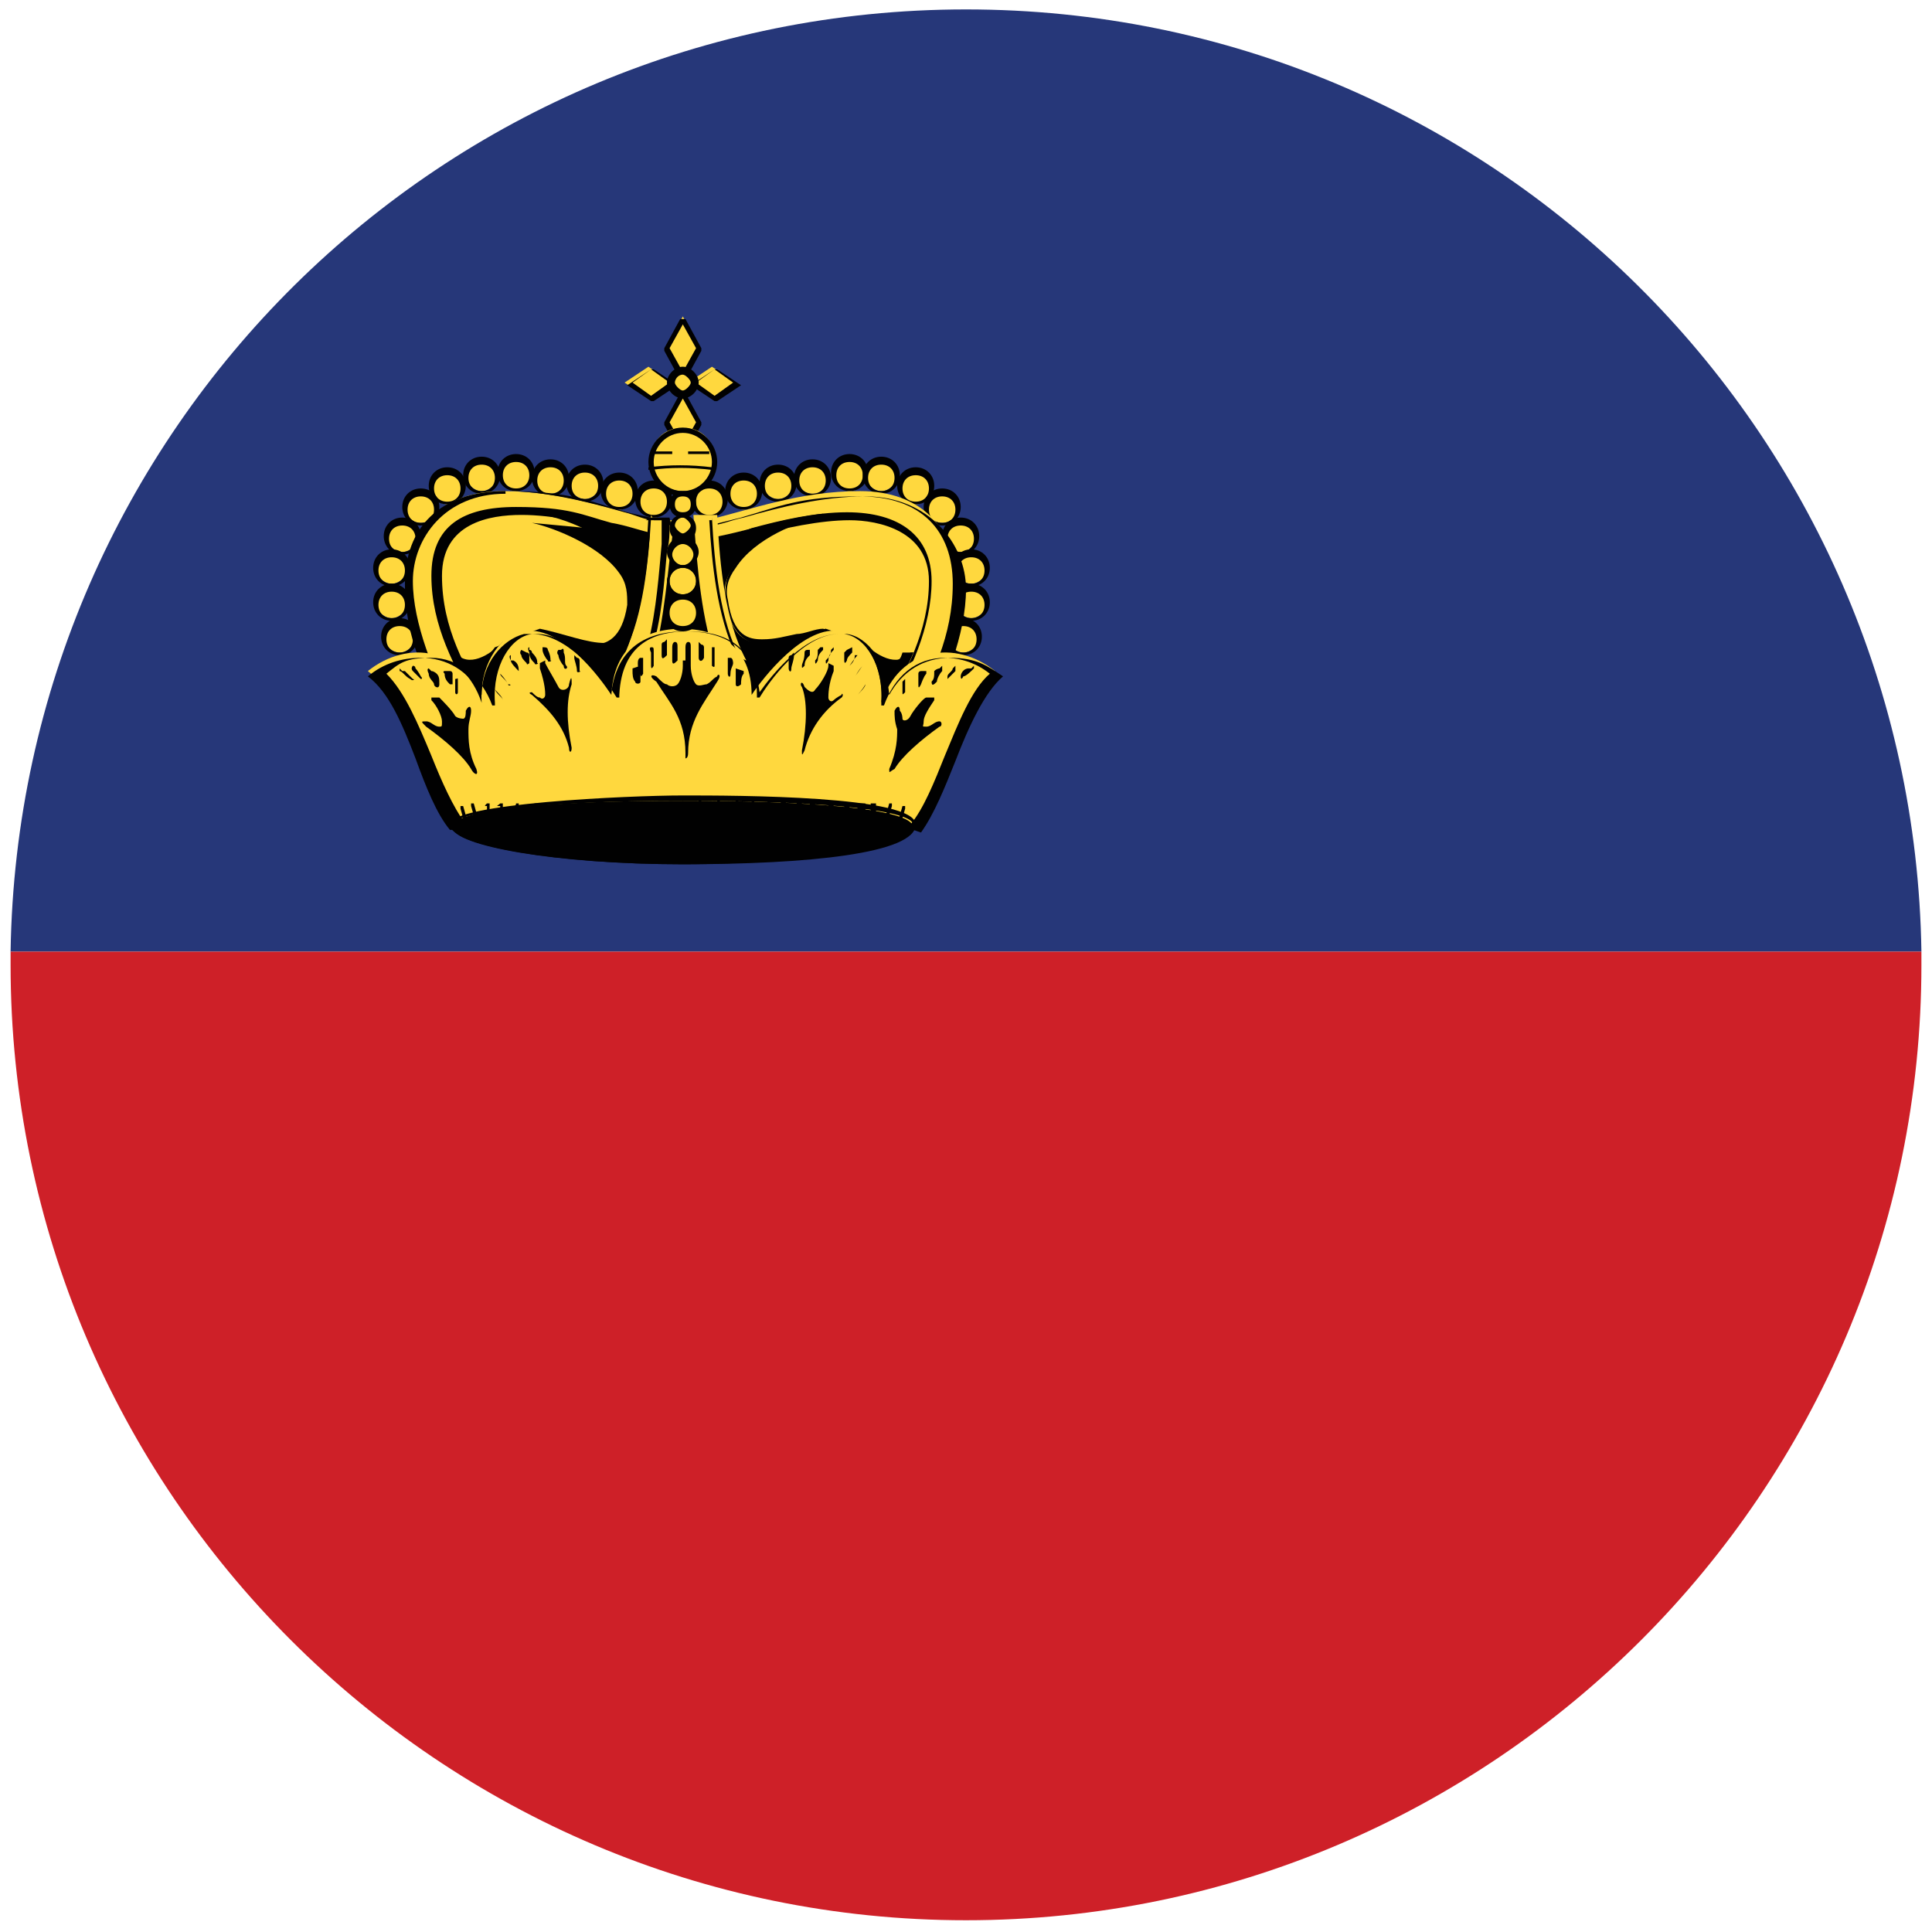 <svg width="73" height="73" viewBox="0 0 73 73" fill="none" xmlns="http://www.w3.org/2000/svg">
<path d="M36.5 0.356C16.7 0.356 0.7 16.256 0.4 35.956H72.6C72.3 16.256 56.3 0.356 36.5 0.356Z" fill="#263779"/>
<path d="M36.5 72.556C56.4 72.556 72.6 56.356 72.6 36.456C72.6 16.556 72.6 36.056 72.6 35.956H0.4C0.4 36.156 0.4 36.356 0.4 36.456C0.4 56.356 16.6 72.556 36.5 72.556Z" fill="#CE2028"/>
<path d="M25.1 19.956L24.9 27.256H17.5C16.6 25.456 15.8 23.956 15.8 21.956C15.8 19.956 17.1 18.956 19.1 18.956C21.1 18.956 23.4 19.656 25.1 20.056V19.956Z" fill="#FFD83E"/>
<path d="M20.5 19.456C21.8 19.656 24.5 20.956 24.2 22.656C23.8 25.156 22.3 24.156 20.4 23.756L19 24.256C18.5 24.756 17.7 25.256 17.2 24.656H16.3V27.956H25.8V19.856L20.5 19.356V19.456Z" fill="#010101"/>
<path d="M25.7 28.156H16.2V24.856H17.1C17.2 25.056 17.4 25.156 17.6 25.156C18 25.156 18.5 24.756 18.7 24.456L20.1 23.956C20.5 23.956 20.8 24.156 21.1 24.156C21.6 24.256 22.1 24.356 22.4 24.356C22.9 24.356 23.5 24.156 23.7 22.856C23.7 22.456 23.7 22.056 23.4 21.656C22.7 20.656 21 19.956 20.1 19.756L25.4 20.256V28.356L25.7 28.156ZM16.3 27.956H25.6V20.056L21.4 19.656C22.3 19.956 23.3 20.556 23.9 21.356C24.2 21.756 24.3 22.256 24.3 22.756C24.1 23.956 23.6 24.456 22.8 24.456C22.4 24.456 21.9 24.356 21.4 24.156C21.1 24.156 20.7 23.956 20.4 23.956L19 24.456C18.7 24.756 18.2 25.156 17.8 25.156C17.6 25.156 17.3 25.056 17.2 24.856H16.5V28.056L16.3 27.956Z" fill="#010101"/>
<path d="M24.7 18.356C25 18.356 25.3 18.656 25.3 18.956C25.3 19.256 25 19.556 24.7 19.556C24.4 19.556 24.1 19.256 24.1 18.956C24.1 18.656 24.4 18.356 24.7 18.356Z" fill="#FFD83E"/>
<path d="M24.7 19.556C24.3 19.556 24 19.256 24 18.856C24 18.456 24.3 18.156 24.7 18.156C25.1 18.156 25.4 18.456 25.4 18.856C25.4 19.256 25.1 19.556 24.7 19.556ZM24.7 18.456C24.4 18.456 24.2 18.656 24.2 18.956C24.2 19.256 24.4 19.456 24.7 19.456C25 19.456 25.2 19.256 25.2 18.956C25.2 18.656 25 18.456 24.7 18.456Z" fill="#010101"/>
<path d="M23.4 18.056C23.7 18.056 24 18.356 24 18.656C24 18.956 23.7 19.256 23.4 19.256C23.1 19.256 22.8 18.956 22.8 18.656C22.8 18.356 23.1 18.056 23.4 18.056Z" fill="#FFD83E"/>
<path d="M23.4 19.256C23 19.256 22.7 18.956 22.7 18.556C22.7 18.156 23 17.856 23.4 17.856C23.8 17.856 24.1 18.156 24.1 18.556C24.1 18.956 23.8 19.256 23.4 19.256ZM23.4 18.156C23.1 18.156 22.9 18.356 22.9 18.656C22.9 18.956 23.1 19.156 23.4 19.156C23.7 19.156 23.9 18.956 23.9 18.656C23.9 18.356 23.7 18.156 23.4 18.156Z" fill="#010101"/>
<path d="M22.1 17.656C22.4 17.656 22.7 17.956 22.7 18.256C22.7 18.556 22.4 18.856 22.1 18.856C21.8 18.856 21.5 18.556 21.5 18.256C21.5 17.956 21.8 17.656 22.1 17.656Z" fill="#FFD83E"/>
<path d="M22.1 18.956C21.7 18.956 21.4 18.656 21.4 18.256C21.4 17.856 21.7 17.556 22.1 17.556C22.5 17.556 22.8 17.856 22.8 18.256C22.8 18.656 22.5 18.956 22.1 18.956ZM22.1 17.856C21.8 17.856 21.6 18.056 21.6 18.356C21.6 18.656 21.8 18.856 22.1 18.856C22.4 18.856 22.6 18.656 22.6 18.356C22.6 18.056 22.4 17.856 22.1 17.856Z" fill="#010101"/>
<path d="M20.8 18.656C21.131 18.656 21.4 18.387 21.4 18.056C21.4 17.725 21.131 17.456 20.8 17.456C20.469 17.456 20.2 17.725 20.2 18.056C20.2 18.387 20.469 18.656 20.8 18.656Z" fill="#FFD83E"/>
<path d="M20.8 18.756C20.4 18.756 20.1 18.456 20.1 18.056C20.1 17.656 20.4 17.356 20.8 17.356C21.2 17.356 21.5 17.656 21.5 18.056C21.5 18.456 21.2 18.756 20.8 18.756ZM20.8 17.656C20.5 17.656 20.3 17.856 20.3 18.156C20.3 18.456 20.5 18.656 20.8 18.656C21.1 18.656 21.3 18.456 21.3 18.156C21.3 17.856 21.1 17.656 20.8 17.656Z" fill="#010101"/>
<path d="M19.5 17.356C19.8 17.356 20.1 17.656 20.1 17.956C20.1 18.256 19.8 18.556 19.5 18.556C19.2 18.556 18.9 18.256 18.9 17.956C18.9 17.656 19.2 17.356 19.5 17.356Z" fill="#FFD83E"/>
<path d="M19.5 18.556C19.1 18.556 18.8 18.256 18.8 17.856C18.8 17.456 19.1 17.156 19.5 17.156C19.9 17.156 20.2 17.456 20.2 17.856C20.2 18.256 19.9 18.556 19.5 18.556ZM19.5 17.456C19.2 17.456 19 17.656 19 17.956C19 18.256 19.2 18.456 19.5 18.456C19.8 18.456 20 18.256 20 17.956C20 17.656 19.8 17.456 19.5 17.456Z" fill="#010101"/>
<path d="M18.2 17.356C18.5 17.356 18.8 17.656 18.8 17.956C18.8 18.256 18.5 18.556 18.2 18.556C17.9 18.556 17.6 18.256 17.6 17.956C17.6 17.656 17.9 17.356 18.2 17.356Z" fill="#FFD83E"/>
<path d="M18.2 18.656C17.8 18.656 17.5 18.356 17.5 17.956C17.5 17.556 17.8 17.256 18.2 17.256C18.6 17.256 18.9 17.556 18.9 17.956C18.9 18.356 18.6 18.656 18.2 18.656ZM18.2 17.556C17.9 17.556 17.7 17.756 17.7 18.056C17.7 18.356 17.9 18.556 18.2 18.556C18.5 18.556 18.7 18.356 18.7 18.056C18.7 17.756 18.5 17.556 18.2 17.556Z" fill="#010101"/>
<path d="M16.9 17.856C17.2 17.856 17.5 18.156 17.5 18.456C17.5 18.756 17.2 19.056 16.9 19.056C16.6 19.056 16.3 18.756 16.3 18.456C16.3 18.156 16.6 17.856 16.9 17.856Z" fill="#FFD83E"/>
<path d="M16.9 19.056C16.5 19.056 16.2 18.756 16.2 18.356C16.2 17.956 16.5 17.656 16.9 17.656C17.3 17.656 17.6 17.956 17.6 18.356C17.6 18.756 17.3 19.056 16.9 19.056ZM16.9 17.956C16.6 17.956 16.4 18.156 16.4 18.456C16.4 18.756 16.6 18.956 16.9 18.956C17.2 18.956 17.4 18.756 17.4 18.456C17.4 18.156 17.2 17.956 16.9 17.956Z" fill="#010101"/>
<path d="M15.9 19.756C16.231 19.756 16.5 19.487 16.5 19.156C16.5 18.825 16.231 18.556 15.9 18.556C15.569 18.556 15.3 18.825 15.3 19.156C15.3 19.487 15.569 19.756 15.9 19.756Z" fill="#FFD83E"/>
<path d="M15.9 19.856C15.5 19.856 15.2 19.556 15.2 19.156C15.2 18.756 15.5 18.456 15.9 18.456C16.3 18.456 16.6 18.756 16.6 19.156C16.6 19.556 16.3 19.856 15.9 19.856ZM15.9 18.756C15.6 18.756 15.4 18.956 15.4 19.256C15.4 19.556 15.6 19.756 15.9 19.756C16.2 19.756 16.4 19.556 16.4 19.256C16.4 18.956 16.2 18.756 15.9 18.756Z" fill="#010101"/>
<path d="M15.2 19.656C15.5 19.656 15.8 19.956 15.8 20.256C15.8 20.556 15.5 20.856 15.2 20.856C14.9 20.856 14.6 20.556 14.6 20.256C14.6 19.956 14.9 19.656 15.2 19.656Z" fill="#FFD83E"/>
<path d="M15.2 20.956C14.8 20.956 14.5 20.656 14.5 20.256C14.5 19.856 14.8 19.556 15.2 19.556C15.6 19.556 15.9 19.856 15.9 20.256C15.9 20.656 15.6 20.956 15.2 20.956ZM15.2 19.856C14.9 19.856 14.7 20.056 14.7 20.356C14.7 20.656 14.9 20.856 15.2 20.856C15.5 20.856 15.7 20.656 15.7 20.356C15.7 20.056 15.5 19.856 15.2 19.856Z" fill="#010101"/>
<path d="M14.8 20.856C15.1 20.856 15.4 21.156 15.4 21.456C15.4 21.756 15.1 22.056 14.8 22.056C14.5 22.056 14.2 21.756 14.2 21.456C14.2 21.156 14.5 20.856 14.8 20.856Z" fill="#FFD83E"/>
<path d="M14.8 22.156C14.4 22.156 14.1 21.856 14.1 21.456C14.1 21.056 14.4 20.756 14.8 20.756C15.2 20.756 15.5 21.056 15.5 21.456C15.5 21.856 15.2 22.156 14.8 22.156ZM14.8 21.056C14.5 21.056 14.3 21.256 14.3 21.556C14.3 21.856 14.5 22.056 14.8 22.056C15.1 22.056 15.3 21.856 15.3 21.556C15.3 21.256 15.1 21.056 14.8 21.056Z" fill="#010101"/>
<path d="M14.8 22.156C15.1 22.156 15.4 22.456 15.4 22.756C15.4 23.056 15.1 23.356 14.8 23.356C14.5 23.356 14.2 23.056 14.2 22.756C14.2 22.456 14.5 22.156 14.8 22.156Z" fill="#FFD83E"/>
<path d="M14.8 23.456C14.4 23.456 14.1 23.156 14.1 22.756C14.1 22.356 14.4 22.056 14.8 22.056C15.2 22.056 15.5 22.356 15.5 22.756C15.5 23.156 15.2 23.456 14.8 23.456ZM14.8 22.356C14.5 22.356 14.3 22.556 14.3 22.856C14.3 23.156 14.5 23.356 14.8 23.356C15.1 23.356 15.3 23.156 15.3 22.856C15.3 22.556 15.1 22.356 14.8 22.356Z" fill="#010101"/>
<path d="M15.1 23.456C15.4 23.456 15.7 23.756 15.7 24.056C15.7 24.356 15.4 24.656 15.1 24.656C14.8 24.656 14.5 24.356 14.5 24.056C14.5 23.756 14.8 23.456 15.1 23.456Z" fill="#FFD83E"/>
<path d="M15.1 24.756C14.7 24.756 14.4 24.456 14.4 24.056C14.4 23.656 14.7 23.356 15.1 23.356C15.5 23.356 15.8 23.656 15.8 24.056C15.8 24.456 15.5 24.756 15.1 24.756ZM15.1 23.656C14.8 23.656 14.6 23.856 14.6 24.156C14.6 24.456 14.8 24.656 15.1 24.656C15.4 24.656 15.6 24.456 15.6 24.156C15.6 23.856 15.4 23.656 15.1 23.656Z" fill="#010101"/>
<path d="M24.9 19.656V20.356C23.4 20.156 21.4 19.356 19.5 19.356C17.6 19.356 16.4 20.056 16.4 21.856C16.4 23.656 17.1 25.156 18.1 26.756L17.1 27.256C16.2 25.456 15.4 23.956 15.4 21.956C15.4 19.956 16.7 18.556 19 18.556C21.3 18.556 23.1 19.256 24.8 19.656H24.9Z" fill="#FFD83E"/>
<path d="M17.1 27.356C17.1 27.356 17.1 27.356 17 27.356C16.1 25.656 15.3 24.156 15.3 22.056C15.3 19.956 16.6 18.556 19.1 18.556C21.6 18.556 22.3 18.956 23.7 19.356C24.1 19.456 24.6 19.556 25 19.656C25 19.656 25 19.656 25 19.756V20.456C24.5 20.456 23.9 20.256 23.3 20.056C22.2 19.756 20.9 19.456 19.7 19.456C18.5 19.456 16.7 19.756 16.7 21.756C16.7 23.756 17.6 25.256 18.4 26.656L17.4 27.156L17.1 27.356ZM19.1 18.656C16.8 18.656 15.6 20.356 15.6 21.956C15.6 23.556 16.4 25.456 17.2 27.056L18 26.656C17.2 25.256 16.3 23.656 16.3 21.756C16.3 19.856 17.5 19.156 19.5 19.156C21.5 19.156 22 19.456 23.1 19.756C23.7 19.856 24.2 20.056 24.7 20.156V19.656C24.4 19.656 24 19.456 23.6 19.356C22.2 18.956 20.6 18.556 19.1 18.556V18.656Z" fill="#010101"/>
<path d="M26.4 19.956L26.6 27.256H34C34.9 25.456 35.7 23.956 35.7 21.956C35.7 19.956 34.4 18.956 32.4 18.956C30.4 18.956 28.1 19.656 26.4 20.056V19.956Z" fill="#FFD83E"/>
<path d="M31.1 19.456C29.8 19.656 27.1 20.956 27.4 22.656C27.8 25.156 29.3 24.156 31.2 23.756L32.6 24.256C33.1 24.756 33.9 25.256 34.4 24.656H35.3V27.956H25.8V19.856L31.1 19.356V19.456Z" fill="#010101"/>
<path d="M35.3 28.156H25.8V20.056L31.1 19.556C30.2 19.656 28.5 20.356 27.8 21.456C27.5 21.856 27.4 22.256 27.5 22.656C27.7 24.056 28.3 24.156 28.8 24.156C29.3 24.156 29.6 24.056 30.1 23.956C30.4 23.956 30.8 23.756 31.1 23.756L32.5 24.256C32.7 24.456 33.2 24.956 33.6 24.956C34 24.956 34 24.956 34.1 24.656H35V27.956L35.3 28.156ZM25.9 27.956H35.2V24.756H34.5C34.3 24.956 34.1 25.056 33.9 25.056C33.4 25.056 32.9 24.656 32.7 24.356L31.3 23.856C30.9 23.856 30.6 24.056 30.3 24.056C29.8 24.156 29.3 24.356 28.9 24.356C28.1 24.356 27.6 23.856 27.4 22.656C27.4 22.156 27.4 21.756 27.8 21.256C28.3 20.456 29.4 19.856 30.3 19.556L26.1 19.956V27.856L25.9 27.956Z" fill="#010101"/>
<path d="M26.8 18.356C26.5 18.356 26.2 18.656 26.2 18.956C26.2 19.256 26.5 19.556 26.8 19.556C27.1 19.556 27.4 19.256 27.4 18.956C27.4 18.656 27.1 18.356 26.8 18.356Z" fill="#FFD83E"/>
<path d="M26.8 19.556C26.4 19.556 26.1 19.256 26.1 18.856C26.1 18.456 26.4 18.156 26.8 18.156C27.2 18.156 27.5 18.456 27.5 18.856C27.5 19.256 27.2 19.556 26.8 19.556ZM26.8 18.456C26.5 18.456 26.3 18.656 26.3 18.956C26.3 19.256 26.5 19.456 26.8 19.456C27.1 19.456 27.3 19.256 27.3 18.956C27.3 18.656 27.1 18.456 26.8 18.456Z" fill="#010101"/>
<path d="M28.1 18.056C27.8 18.056 27.5 18.356 27.5 18.656C27.5 18.956 27.8 19.256 28.1 19.256C28.4 19.256 28.7 18.956 28.7 18.656C28.7 18.356 28.4 18.056 28.1 18.056Z" fill="#FFD83E"/>
<path d="M28.1 19.256C27.7 19.256 27.4 18.956 27.4 18.556C27.4 18.156 27.7 17.856 28.1 17.856C28.5 17.856 28.8 18.156 28.8 18.556C28.8 18.956 28.5 19.256 28.1 19.256ZM28.1 18.156C27.8 18.156 27.6 18.356 27.6 18.656C27.6 18.956 27.8 19.156 28.1 19.156C28.4 19.156 28.6 18.956 28.6 18.656C28.6 18.356 28.4 18.156 28.1 18.156Z" fill="#010101"/>
<path d="M29.4 17.656C29.1 17.656 28.8 17.956 28.8 18.256C28.8 18.556 29.1 18.856 29.4 18.856C29.7 18.856 30 18.556 30 18.256C30 17.956 29.7 17.656 29.4 17.656Z" fill="#FFD83E"/>
<path d="M29.4 18.956C29 18.956 28.7 18.656 28.7 18.256C28.7 17.856 29 17.556 29.4 17.556C29.8 17.556 30.1 17.856 30.1 18.256C30.1 18.656 29.8 18.956 29.4 18.956ZM29.4 17.856C29.1 17.856 28.9 18.056 28.9 18.356C28.9 18.656 29.1 18.856 29.4 18.856C29.7 18.856 29.9 18.656 29.9 18.356C29.9 18.056 29.7 17.856 29.4 17.856Z" fill="#010101"/>
<path d="M30.7 18.656C31.032 18.656 31.3 18.387 31.3 18.056C31.3 17.725 31.032 17.456 30.7 17.456C30.369 17.456 30.1 17.725 30.1 18.056C30.1 18.387 30.369 18.656 30.7 18.656Z" fill="#FFD83E"/>
<path d="M30.7 18.756C30.3 18.756 30 18.456 30 18.056C30 17.656 30.3 17.356 30.7 17.356C31.1 17.356 31.4 17.656 31.4 18.056C31.4 18.456 31.1 18.756 30.7 18.756ZM30.7 17.656C30.4 17.656 30.2 17.856 30.2 18.156C30.2 18.456 30.4 18.656 30.7 18.656C31 18.656 31.2 18.456 31.2 18.156C31.2 17.856 31 17.656 30.7 17.656Z" fill="#010101"/>
<path d="M32.1 17.356C31.8 17.356 31.5 17.656 31.5 17.956C31.5 18.256 31.8 18.556 32.1 18.556C32.4 18.556 32.7 18.256 32.7 17.956C32.7 17.656 32.4 17.356 32.1 17.356Z" fill="#FFD83E"/>
<path d="M32.1 18.556C31.7 18.556 31.4 18.256 31.4 17.856C31.4 17.456 31.7 17.156 32.1 17.156C32.5 17.156 32.8 17.456 32.8 17.856C32.8 18.256 32.5 18.556 32.1 18.556ZM32.1 17.456C31.8 17.456 31.6 17.656 31.6 17.956C31.6 18.256 31.8 18.456 32.1 18.456C32.4 18.456 32.6 18.256 32.6 17.956C32.6 17.656 32.4 17.456 32.1 17.456Z" fill="#010101"/>
<path d="M33.3 17.356C33 17.356 32.7 17.656 32.7 17.956C32.7 18.256 33 18.556 33.3 18.556C33.6 18.556 33.9 18.256 33.9 17.956C33.9 17.656 33.6 17.356 33.3 17.356Z" fill="#FFD83E"/>
<path d="M33.3 18.656C32.9 18.656 32.6 18.356 32.6 17.956C32.6 17.556 32.9 17.256 33.3 17.256C33.7 17.256 34 17.556 34 17.956C34 18.356 33.7 18.656 33.3 18.656ZM33.3 17.556C33 17.556 32.8 17.756 32.8 18.056C32.8 18.356 33 18.556 33.3 18.556C33.6 18.556 33.8 18.356 33.8 18.056C33.8 17.756 33.6 17.556 33.3 17.556Z" fill="#010101"/>
<path d="M34.6 17.856C34.3 17.856 34 18.156 34 18.456C34 18.756 34.3 19.056 34.6 19.056C34.9 19.056 35.2 18.756 35.2 18.456C35.2 18.156 34.9 17.856 34.6 17.856Z" fill="#FFD83E"/>
<path d="M34.6 19.056C34.2 19.056 33.9 18.756 33.9 18.356C33.9 17.956 34.2 17.656 34.6 17.656C35 17.656 35.3 17.956 35.3 18.356C35.3 18.756 35 19.056 34.6 19.056ZM34.6 17.956C34.3 17.956 34.1 18.156 34.1 18.456C34.1 18.756 34.3 18.956 34.6 18.956C34.9 18.956 35.1 18.756 35.1 18.456C35.1 18.156 34.9 17.956 34.6 17.956Z" fill="#010101"/>
<path d="M35.6 19.756C35.931 19.756 36.2 19.487 36.2 19.156C36.2 18.825 35.931 18.556 35.6 18.556C35.269 18.556 35 18.825 35 19.156C35 19.487 35.269 19.756 35.6 19.756Z" fill="#FFD83E"/>
<path d="M35.6 19.856C35.2 19.856 34.9 19.556 34.9 19.156C34.9 18.756 35.2 18.456 35.6 18.456C36 18.456 36.3 18.756 36.3 19.156C36.3 19.556 36 19.856 35.6 19.856ZM35.6 18.756C35.3 18.756 35.1 18.956 35.1 19.256C35.1 19.556 35.3 19.756 35.6 19.756C35.9 19.756 36.1 19.556 36.1 19.256C36.1 18.956 35.9 18.756 35.6 18.756Z" fill="#010101"/>
<path d="M36.3 19.656C36 19.656 35.7 19.956 35.7 20.256C35.7 20.556 36 20.856 36.3 20.856C36.6 20.856 36.9 20.556 36.9 20.256C36.9 19.956 36.6 19.656 36.3 19.656Z" fill="#FFD83E"/>
<path d="M36.3 20.956C35.9 20.956 35.6 20.656 35.6 20.256C35.6 19.856 35.9 19.556 36.3 19.556C36.7 19.556 37 19.856 37 20.256C37 20.656 36.7 20.956 36.3 20.956ZM36.3 19.856C36 19.856 35.8 20.056 35.8 20.356C35.8 20.656 36 20.856 36.3 20.856C36.6 20.856 36.8 20.656 36.8 20.356C36.8 20.056 36.6 19.856 36.3 19.856Z" fill="#010101"/>
<path d="M36.7 20.856C36.4 20.856 36.1 21.156 36.1 21.456C36.1 21.756 36.4 22.056 36.7 22.056C37 22.056 37.3 21.756 37.3 21.456C37.3 21.156 37 20.856 36.7 20.856Z" fill="#FFD83E"/>
<path d="M36.7 22.156C36.3 22.156 36 21.856 36 21.456C36 21.056 36.3 20.756 36.7 20.756C37.1 20.756 37.4 21.056 37.4 21.456C37.4 21.856 37.1 22.156 36.7 22.156ZM36.7 21.056C36.4 21.056 36.2 21.256 36.2 21.556C36.2 21.856 36.4 22.056 36.7 22.056C37 22.056 37.2 21.856 37.2 21.556C37.2 21.256 37 21.056 36.7 21.056Z" fill="#010101"/>
<path d="M36.7 22.156C36.4 22.156 36.1 22.456 36.1 22.756C36.1 23.056 36.4 23.356 36.7 23.356C37 23.356 37.3 23.056 37.3 22.756C37.3 22.456 37 22.156 36.7 22.156Z" fill="#FFD83E"/>
<path d="M36.7 23.456C36.3 23.456 36 23.156 36 22.756C36 22.356 36.3 22.056 36.7 22.056C37.1 22.056 37.4 22.356 37.4 22.756C37.4 23.156 37.1 23.456 36.7 23.456ZM36.7 22.356C36.4 22.356 36.2 22.556 36.2 22.856C36.2 23.156 36.4 23.356 36.7 23.356C37 23.356 37.2 23.156 37.2 22.856C37.2 22.556 37 22.356 36.7 22.356Z" fill="#010101"/>
<path d="M36.4 23.456C36.1 23.456 35.8 23.756 35.8 24.056C35.8 24.356 36.1 24.656 36.4 24.656C36.7 24.656 37 24.356 37 24.056C37 23.756 36.7 23.456 36.4 23.456Z" fill="#FFD83E"/>
<path d="M36.4 24.756C36 24.756 35.7 24.456 35.7 24.056C35.7 23.656 36 23.356 36.4 23.356C36.8 23.356 37.1 23.656 37.1 24.056C37.1 24.456 36.8 24.756 36.4 24.756ZM36.4 23.656C36.1 23.656 35.9 23.856 35.9 24.156C35.9 24.456 36.1 24.656 36.4 24.656C36.7 24.656 36.9 24.456 36.9 24.156C36.9 23.856 36.7 23.656 36.4 23.656Z" fill="#010101"/>
<path d="M26.6 19.656V20.356C28.1 20.156 30.1 19.356 32 19.356C33.9 19.356 35.1 20.056 35.1 21.856C35.1 23.656 34.4 25.156 33.4 26.756L34.4 27.256C35.3 25.456 36.1 23.956 36.1 21.956C36.1 19.956 34.8 18.556 32.5 18.556C30.2 18.556 28.4 19.256 26.7 19.656H26.6Z" fill="#FFD83E"/>
<path d="M34.4 27.356L33.4 26.856C34.2 25.456 35.1 23.856 35.1 21.956C35.1 20.056 33.2 19.656 32.1 19.656C31 19.656 29.6 19.956 28.5 20.256C27.9 20.456 27.3 20.556 26.8 20.656V19.956V19.856C27.2 19.856 27.6 19.656 28.1 19.556C29.5 19.156 31.1 18.756 32.7 18.756C35.1 18.756 36.5 20.556 36.5 22.256C36.5 23.956 35.7 25.956 34.8 27.556C34.8 27.556 34.8 27.556 34.7 27.556L34.4 27.356ZM33.6 26.756L34.4 27.156C35.2 25.556 36 24.056 36 22.056C36 20.056 34.8 18.756 32.5 18.756C30.2 18.756 29.4 19.156 28 19.556C27.6 19.656 27.2 19.756 26.8 19.856V20.356C27.3 20.356 27.9 20.156 28.4 19.956C29.5 19.656 30.8 19.356 32 19.356C34 19.356 35.2 20.256 35.2 21.956C35.2 23.656 34.4 25.456 33.5 26.856L33.6 26.756Z" fill="#010101"/>
<path d="M25.8 11.956L25.2 13.056L25.8 14.156L26.4 13.056L25.8 11.956ZM25.8 14.756L25.2 15.856L25.8 16.956L26.4 15.856L25.8 14.756Z" fill="#FFD83E"/>
<path d="M25.8 17.156C25.8 17.156 25.8 17.156 25.7 17.156L25.1 16.056C25.1 16.056 25.1 16.056 25.1 15.956L25.7 14.856H25.9L26.5 15.956C26.5 15.956 26.5 15.956 26.5 16.056L25.9 17.156C25.9 17.156 25.9 17.156 25.8 17.156ZM25.3 15.956L25.8 16.856L26.3 15.956L25.8 15.056L25.3 15.956ZM25.8 14.356C25.8 14.356 25.8 14.356 25.7 14.356L25.1 13.256C25.1 13.256 25.1 13.256 25.1 13.156L25.7 12.056H25.9L26.5 13.156C26.5 13.156 26.5 13.156 26.5 13.256L25.9 14.356C25.9 14.356 25.9 14.356 25.8 14.356ZM25.3 13.156L25.8 14.056L26.3 13.156L25.8 12.256L25.3 13.156Z" fill="#010101"/>
<path d="M23.6 14.456L24.5 15.056L25.4 14.456L24.5 13.856L23.6 14.456ZM26 14.456L26.9 15.056L27.8 14.456L26.9 13.856L26 14.456Z" fill="#FFD83E"/>
<path d="M27 15.156L26.1 14.556L27 13.956C27 13.956 27 13.956 27.1 13.956L28 14.556L27.1 15.156H27ZM26.3 14.456L27 14.956L27.7 14.456L27 13.956L26.3 14.456ZM24.6 15.156L23.7 14.556L24.6 13.956C24.6 13.956 24.6 13.956 24.7 13.956L25.6 14.556L24.7 15.156H24.6ZM23.9 14.456L24.6 14.956L25.3 14.456L24.6 13.956L23.9 14.456Z" fill="#010101"/>
<path d="M25.8 14.956C26.076 14.956 26.3 14.732 26.3 14.456C26.3 14.18 26.076 13.956 25.8 13.956C25.524 13.956 25.3 14.18 25.3 14.456C25.3 14.732 25.524 14.956 25.8 14.956Z" fill="#FFD83E"/>
<path d="M25.8 15.056C25.5 15.056 25.2 14.756 25.2 14.456C25.2 14.156 25.5 13.856 25.8 13.856C26.1 13.856 26.4 14.156 26.4 14.456C26.4 14.756 26.1 15.056 25.8 15.056ZM25.8 14.156C25.6 14.156 25.5 14.356 25.5 14.456C25.5 14.556 25.7 14.756 25.8 14.756C25.9 14.756 26.1 14.556 26.1 14.456C26.1 14.356 25.9 14.156 25.8 14.156Z" fill="#010101"/>
<path d="M25.8 16.156C26.5 16.156 27 16.656 27 17.356C27 18.056 26.5 18.556 25.8 18.556C25.1 18.556 24.6 18.056 24.6 17.356C24.6 16.656 25.1 16.156 25.8 16.156Z" fill="#FFD83E"/>
<path d="M25.8 18.756C25.1 18.756 24.5 18.156 24.5 17.456C24.5 16.756 25.1 16.156 25.8 16.156C26.5 16.156 27.1 16.756 27.1 17.456C27.1 18.156 26.5 18.756 25.8 18.756ZM25.8 16.356C25.2 16.356 24.7 16.856 24.7 17.456C24.7 18.056 25.2 18.556 25.8 18.556C26.4 18.556 26.9 18.056 26.9 17.456C26.9 16.856 26.4 16.356 25.8 16.356Z" fill="#010101"/>
<path d="M26.9 17.756C26.1 17.656 25.3 17.656 24.6 17.756C24.6 17.756 24.6 17.756 24.5 17.756C24.5 17.756 24.5 17.756 24.5 17.656C25.3 17.556 26.1 17.556 26.9 17.656C26.9 17.656 26.9 17.656 26.9 17.756ZM26.9 17.156C26.6 17.156 26.3 17.156 26 17.156V16.356V17.056C26.3 17.056 26.5 17.056 26.8 17.056C26.8 17.056 26.8 17.056 26.8 17.156H26.9ZM24.6 17.156C24.6 17.156 24.6 17.156 24.6 17.056C24.9 17.056 25.1 17.056 25.4 17.056C25.4 16.856 25.4 16.656 25.4 16.356C25.4 16.656 25.4 16.756 25.4 16.956V17.156C25.1 17.156 24.8 17.156 24.5 17.156H24.6Z" fill="#010101"/>
<path d="M24.6 19.456C24.5 21.456 24.2 23.456 23.5 24.956L24.8 24.456C25.2 22.756 25.3 20.656 25.5 19.656H24.7L24.6 19.456ZM27 19.456H26.2C26.3 20.656 26.4 22.756 26.9 24.456L28.2 24.956C27.4 23.456 27.2 21.456 27.1 19.456H27Z" fill="#FFD83E"/>
<path d="M28.1 25.056L26.8 24.556C26.5 23.356 26.3 21.856 26.2 20.756C26.2 20.356 26.2 19.956 26.1 19.756V19.656H26.9C26.9 19.556 26.9 19.556 26.9 19.556C27 21.356 27.2 23.456 28 24.956C28 24.956 28 24.956 28 25.056H28.1ZM26.9 24.356L27.8 24.756C27.1 23.256 26.9 21.356 26.8 19.656H26.2C26.2 20.056 26.2 20.356 26.2 20.656C26.2 21.756 26.4 23.156 26.7 24.356H26.9ZM23.4 25.056C23.4 25.056 23.4 25.056 23.4 24.956C24.2 23.456 24.4 21.356 24.5 19.556H25.3C25.3 19.656 25.4 19.756 25.3 19.856C25.3 20.156 25.3 20.456 25.2 20.856C25.1 21.956 25 23.456 24.6 24.656L23.3 25.156L23.4 25.056ZM24.6 19.556C24.5 21.256 24.3 23.256 23.6 24.656L24.5 24.256C24.8 23.056 24.9 21.656 25 20.556C25 20.156 25 19.856 25 19.656H24.4L24.6 19.556Z" fill="#010101"/>
<path d="M25.8 23.756C24.3 23.756 23.2 24.456 23.1 26.256C22.7 25.656 21.2 23.556 19.7 23.856C18.8 24.056 18.1 25.256 18.2 26.556C17.5 24.456 15.4 24.156 13.9 25.356C15.3 26.456 15.9 29.756 17 31.156H34.5C35.6 29.756 36.2 26.456 37.6 25.356C36.1 24.156 34 24.456 33.3 26.556C33.4 25.156 32.7 23.956 31.8 23.856C30.4 23.556 28.8 25.656 28.4 26.256C28.4 24.456 27.2 23.756 25.7 23.756H25.8Z" fill="#FFD83E"/>
<path d="M34.5 31.356H17C16.5 30.756 16.1 29.756 15.7 28.656C15.2 27.356 14.7 26.156 13.9 25.556C14.5 25.056 15.2 24.856 15.9 24.856C16.9 24.856 17.7 25.356 18.2 26.256C18.2 25.056 19 24.156 19.8 23.956C19.8 23.956 20 23.956 20.1 23.956C21.4 23.956 22.6 25.456 23.1 26.156C23.3 24.656 24.2 23.856 25.9 23.856C27.6 23.856 28.5 24.656 28.7 26.156C29.2 25.456 30.4 23.956 31.7 23.956C33 23.956 31.9 23.956 32 23.956C32.8 24.056 33.5 25.056 33.6 26.256C34.1 25.356 34.9 24.856 35.9 24.856C36.9 24.856 37.3 25.156 37.9 25.556C37.2 26.156 36.6 27.456 36.1 28.756C35.7 29.756 35.3 30.756 34.8 31.456L34.5 31.356ZM17 31.156H34.4C34.9 30.556 35.3 29.556 35.7 28.556C36.2 27.356 36.7 26.056 37.4 25.456C36.9 25.056 36.3 24.856 35.7 24.856C34.6 24.856 33.8 25.556 33.4 26.656C33.4 26.656 33.4 26.656 33.3 26.656C33.3 26.656 33.3 26.656 33.3 26.556C33.4 25.156 32.7 24.056 31.9 23.956H31.7C30.3 23.956 29 25.856 28.7 26.356C28.7 26.356 28.7 26.356 28.6 26.356C28.6 26.356 28.6 26.356 28.6 26.256C28.6 24.256 27.2 23.856 26 23.856C24.8 23.856 23.5 24.256 23.4 26.256C23.4 26.256 23.4 26.256 23.4 26.356H23.3C23 25.856 21.7 23.956 20.3 23.956C18.9 23.956 20.1 23.956 20.1 23.956C19.3 24.056 18.6 25.156 18.7 26.556V26.656H18.6C18.2 25.556 17.3 24.856 16.3 24.856C15.3 24.856 15.1 25.056 14.6 25.456C15.3 26.156 15.8 27.356 16.3 28.556C16.7 29.556 17.1 30.456 17.6 31.156H17Z" fill="#010101"/>
<path d="M34.5 31.256C34.5 31.856 30.6 32.656 25.8 32.656C21 32.656 17.1 31.956 17.1 31.256C17.1 30.556 21 30.256 25.8 30.256C30.6 30.256 34.5 30.556 34.5 31.256Z" fill="#010101"/>
<path d="M25.8 32.656C21.1 32.656 17 31.956 17 31.156C17 30.356 23.8 30.056 25.8 30.056C27.8 30.056 34.6 30.056 34.6 31.156C34.6 32.256 30.5 32.656 25.8 32.656ZM25.8 30.256C20.1 30.256 17.1 30.756 17.1 31.156C17.1 31.556 20.7 32.456 25.8 32.456C30.9 32.456 34.5 31.656 34.5 31.156C34.5 30.656 31.5 30.256 25.8 30.256Z" fill="#010101"/>
<path d="M25.8 18.656C26 18.656 26.2 18.856 26.2 19.056C26.2 19.256 26 19.456 25.8 19.456C25.6 19.456 25.4 19.256 25.4 19.056C25.4 18.856 25.6 18.656 25.8 18.656Z" fill="#FFD83E"/>
<path d="M25.8 19.556C25.5 19.556 25.3 19.356 25.3 19.056C25.3 18.756 25.5 18.556 25.8 18.556C26.1 18.556 26.3 18.756 26.3 19.056C26.3 19.356 26.1 19.556 25.8 19.556ZM25.8 18.756C25.6 18.756 25.5 18.856 25.5 19.056C25.5 19.256 25.6 19.356 25.8 19.356C26 19.356 26.1 19.256 26.1 19.056C26.1 18.856 26 18.756 25.8 18.756Z" fill="#010101"/>
<path d="M25.8 20.356C26.021 20.356 26.2 20.177 26.2 19.956C26.2 19.735 26.021 19.556 25.8 19.556C25.579 19.556 25.4 19.735 25.4 19.956C25.4 20.177 25.579 20.356 25.8 20.356Z" fill="#FFD83E"/>
<path d="M25.8 20.456C25.5 20.456 25.3 20.256 25.3 19.956C25.3 19.656 25.5 19.456 25.8 19.456C26.1 19.456 26.3 19.656 26.3 19.956C26.3 20.256 26.1 20.456 25.8 20.456ZM25.8 19.556C25.6 19.556 25.5 19.756 25.5 19.856C25.5 19.956 25.7 20.156 25.8 20.156C25.9 20.156 26.1 19.956 26.1 19.856C26.1 19.756 25.9 19.556 25.8 19.556Z" fill="#010101"/>
<path d="M25.8 21.356C26.076 21.356 26.3 21.132 26.3 20.856C26.3 20.58 26.076 20.356 25.8 20.356C25.524 20.356 25.3 20.58 25.3 20.856C25.3 21.132 25.524 21.356 25.8 21.356Z" fill="#FFD83E"/>
<path d="M25.8 21.456C25.5 21.456 25.2 21.156 25.2 20.856C25.2 20.556 25.5 20.256 25.8 20.256C26.1 20.256 26.4 20.556 26.4 20.856C26.4 21.156 26.1 21.456 25.8 21.456ZM25.8 20.556C25.6 20.556 25.4 20.756 25.4 20.956C25.4 21.156 25.6 21.356 25.8 21.356C26 21.356 26.2 21.156 26.2 20.956C26.2 20.756 26 20.556 25.8 20.556Z" fill="#010101"/>
<path d="M25.8 22.456C26.076 22.456 26.3 22.232 26.3 21.956C26.3 21.68 26.076 21.456 25.8 21.456C25.524 21.456 25.3 21.68 25.3 21.956C25.3 22.232 25.524 22.456 25.8 22.456Z" fill="#FFD83E"/>
<path d="M25.8 22.556C25.5 22.556 25.2 22.256 25.2 21.956C25.2 21.656 25.5 21.356 25.8 21.356C26.1 21.356 26.4 21.656 26.4 21.956C26.4 22.256 26.1 22.556 25.8 22.556ZM25.8 21.456C25.5 21.456 25.3 21.656 25.3 21.956C25.3 22.256 25.5 22.456 25.8 22.456C26.1 22.456 26.3 22.256 26.3 21.956C26.3 21.656 26.1 21.456 25.8 21.456Z" fill="#010101"/>
<path d="M25.8 23.756C26.131 23.756 26.4 23.488 26.4 23.156C26.4 22.825 26.131 22.556 25.8 22.556C25.469 22.556 25.2 22.825 25.2 23.156C25.2 23.488 25.469 23.756 25.8 23.756Z" fill="#FFD83E"/>
<path d="M25.8 23.856C25.4 23.856 25.1 23.556 25.1 23.156C25.1 22.756 25.4 22.456 25.8 22.456C26.2 22.456 26.5 22.756 26.5 23.156C26.5 23.556 26.2 23.856 25.8 23.856ZM25.8 22.656C25.5 22.656 25.3 22.856 25.3 23.156C25.3 23.456 25.5 23.656 25.8 23.656C26.1 23.656 26.3 23.456 26.3 23.156C26.3 22.856 26.1 22.656 25.8 22.656Z" fill="#010101"/>
<path d="M25.5 24.256C25.5 24.256 25.4 24.256 25.4 24.456C25.4 24.556 25.4 24.756 25.4 24.956C25.4 25.156 25.5 25.056 25.6 24.956C25.6 24.856 25.6 24.756 25.6 24.456C25.6 24.356 25.6 24.256 25.5 24.256ZM26 24.256C26 24.256 25.9 24.256 25.9 24.456C25.9 24.756 25.9 24.756 25.9 24.956C25.9 25.056 26 25.156 26.1 24.956C26.1 24.756 26.1 24.556 26.1 24.456C26.1 24.356 26.1 24.256 26 24.256ZM25.1 24.256C25.1 24.256 25 24.256 25 24.356C25 24.456 25 24.656 25 24.756C25 24.956 25.1 24.856 25.2 24.756C25.2 24.656 25.2 24.456 25.2 24.256V24.156L25.1 24.256ZM26.4 24.256C26.4 24.256 26.4 24.256 26.4 24.356C26.4 24.556 26.4 24.756 26.4 24.856C26.4 24.956 26.5 25.056 26.6 24.856C26.6 24.656 26.6 24.556 26.6 24.456C26.6 24.456 26.6 24.356 26.5 24.356L26.4 24.256ZM24.6 24.456C24.6 24.456 24.5 24.456 24.6 24.656C24.6 24.756 24.6 24.956 24.6 25.156C24.6 25.356 24.7 25.156 24.7 25.156C24.7 25.156 24.7 24.856 24.7 24.656C24.7 24.456 24.7 24.456 24.6 24.456ZM26.9 24.456C26.9 24.456 26.9 24.456 26.9 24.656C26.9 24.856 26.9 25.056 26.9 25.156C26.9 25.156 27 25.256 27 25.156C27 25.056 27 24.856 27 24.656C27 24.656 27 24.556 27 24.456H26.9ZM20 24.456C20 24.456 19.9 24.456 20 24.656C20 24.856 20.1 24.956 20.2 25.056C20.2 25.156 20.4 25.056 20.3 25.056C20.3 24.956 20.3 24.856 20.1 24.656C20.1 24.656 20.1 24.556 20 24.556V24.456ZM31.5 24.456C31.5 24.456 31.5 24.456 31.4 24.556C31.4 24.756 31.3 24.856 31.2 24.956C31.2 25.056 31.2 25.156 31.3 24.956C31.3 24.756 31.4 24.656 31.5 24.556V24.356V24.456ZM20.5 24.456C20.5 24.456 20.5 24.456 20.5 24.556C20.5 24.656 20.6 24.856 20.7 24.956C20.7 25.056 20.9 24.956 20.8 24.956C20.8 24.856 20.8 24.756 20.7 24.556C20.7 24.456 20.6 24.456 20.5 24.456ZM31 24.456C31 24.456 31 24.456 30.9 24.556C30.9 24.756 30.9 24.856 30.8 24.956C30.8 25.056 30.8 25.156 30.9 24.956C30.9 24.756 31 24.656 31.1 24.556V24.456H31ZM21.1 24.556C21.1 24.556 21 24.656 21.1 24.756C21.1 24.856 21.2 25.056 21.3 25.156C21.3 25.356 21.5 25.256 21.4 25.156C21.3 25.056 21.4 24.856 21.3 24.656C21.3 24.556 21.3 24.456 21.2 24.556H21.1ZM30.5 24.556C30.5 24.556 30.4 24.556 30.4 24.656C30.4 24.956 30.3 25.056 30.3 25.156C30.3 25.256 30.3 25.256 30.4 25.156C30.4 24.956 30.5 24.856 30.6 24.756C30.6 24.656 30.6 24.556 30.6 24.556H30.5ZM19.7 24.556C19.7 24.556 19.6 24.656 19.7 24.756C19.7 24.856 19.8 24.956 19.9 25.056C19.9 25.156 20 25.056 20 25.056C20 25.056 20 24.856 20 24.756C20 24.756 20 24.656 19.9 24.656L19.7 24.556ZM32 24.556C32 24.556 32 24.556 31.9 24.656C31.9 24.756 31.9 24.856 31.9 24.956C31.9 24.956 31.9 25.156 32 24.956C32 24.856 32.1 24.756 32.2 24.656V24.456L32 24.556ZM24.2 24.856C24.2 24.856 24.1 24.856 24.1 25.056C24.1 25.156 24.1 25.356 24.2 25.456C24.2 25.656 24.3 25.456 24.3 25.456C24.3 25.456 24.3 25.256 24.3 24.956V24.856H24.2ZM27.5 24.856C27.5 24.856 27.5 24.856 27.5 24.956C27.5 25.156 27.5 25.356 27.5 25.456C27.5 25.556 27.6 25.656 27.6 25.456C27.6 25.256 27.7 25.156 27.7 25.056C27.7 25.056 27.7 24.856 27.6 24.856H27.5ZM25.8 24.956C25.8 24.956 25.8 25.056 25.8 25.156C25.8 25.456 25.7 25.756 25.6 25.856C25.5 25.956 25.3 25.956 25.2 25.856C25.1 25.856 25 25.756 24.8 25.556C24.6 25.456 24.5 25.556 24.8 25.756C25.3 26.556 25.9 27.156 25.9 28.456C25.9 29.756 25.9 28.656 25.9 28.656C25.9 28.656 26 28.656 26 28.456C26 27.256 26.6 26.556 27.1 25.756C27.3 25.456 27.1 25.456 27.1 25.556C26.9 25.656 26.9 25.756 26.7 25.856C26.6 25.856 26.4 25.956 26.3 25.856C26.2 25.756 26.1 25.456 26.1 25.156V24.956H25.8ZM21.7 24.756C21.7 24.756 21.7 24.756 21.7 24.856C21.7 24.956 21.8 25.156 21.8 25.356C21.8 25.456 22 25.356 21.9 25.356C21.9 25.256 21.9 25.156 21.9 24.956C21.9 24.956 21.9 24.856 21.8 24.856L21.7 24.756ZM29.9 24.756C29.9 24.756 29.8 24.756 29.8 24.856C29.8 25.056 29.8 25.056 29.8 25.256C29.8 25.356 29.9 25.456 29.9 25.256C29.9 25.156 30 24.956 30 24.756V24.656L29.9 24.756ZM19.3 24.756C19.3 24.756 19.2 24.756 19.3 24.956C19.3 25.056 19.5 25.256 19.6 25.356C19.6 25.256 19.6 25.056 19.4 24.956C19.4 24.956 19.4 24.956 19.3 24.956V24.756ZM32.4 24.756C32.4 24.756 32.4 24.756 32.3 24.756C32.3 24.956 32.2 25.056 32.1 25.156C32.1 25.356 32.1 25.256 32.1 25.156C32.1 25.156 32.3 24.856 32.4 24.756C32.4 24.656 32.4 24.556 32.4 24.556V24.756ZM15.6 25.156C15.6 25.156 15.5 25.256 15.6 25.356C15.7 25.456 15.8 25.556 15.9 25.656C15.9 25.656 16 25.656 15.9 25.556C15.9 25.556 15.8 25.356 15.7 25.256C15.7 25.256 15.7 25.156 15.6 25.156ZM36.1 25.156C36.1 25.156 36.1 25.156 36 25.256C36 25.356 35.8 25.456 35.8 25.556C35.8 25.556 35.8 25.756 35.8 25.656C35.9 25.556 36 25.456 36.1 25.356V25.156ZM16.2 25.256C16.2 25.256 16.1 25.256 16.2 25.456C16.2 25.656 16.4 25.756 16.4 25.856C16.4 25.956 16.6 26.056 16.6 25.856C16.6 25.656 16.6 25.556 16.5 25.456C16.5 25.456 16.4 25.356 16.3 25.356L16.2 25.256ZM35.5 25.256C35.5 25.256 35.4 25.256 35.3 25.356C35.3 25.556 35.3 25.656 35.2 25.756C35.2 25.956 35.3 25.856 35.4 25.756C35.4 25.656 35.5 25.456 35.6 25.356C35.6 25.256 35.6 25.156 35.6 25.156L35.5 25.256ZM15.1 25.256C15.1 25.256 15.1 25.256 15.1 25.356C15.2 25.356 15.3 25.556 15.5 25.656C15.6 25.756 15.7 25.656 15.6 25.656C15.6 25.656 15.4 25.456 15.3 25.356C15.3 25.356 15.3 25.356 15.2 25.356L15.1 25.256ZM36.7 25.256C36.7 25.256 36.7 25.256 36.6 25.256C36.4 25.256 36.3 25.456 36.3 25.556C36.3 25.556 36.3 25.756 36.4 25.556C36.5 25.556 36.7 25.356 36.8 25.256V25.156L36.7 25.256ZM23.9 25.256C23.9 25.256 23.9 25.256 23.9 25.356C23.9 25.456 23.9 25.656 24 25.756C24 25.856 24.2 25.856 24.2 25.756C24.2 25.656 24.2 25.456 24.2 25.256V25.156L23.9 25.256ZM27.8 25.256C27.8 25.256 27.8 25.256 27.8 25.356C27.8 25.556 27.8 25.656 27.8 25.856C27.8 25.956 27.9 25.956 28 25.856C28 25.756 28 25.556 28.1 25.456V25.356L27.8 25.256ZM20.4 25.056C20.4 25.056 20.4 25.056 20.4 25.256C20.6 25.856 20.6 26.156 20.6 26.256C20.6 26.356 20.5 26.456 20.4 26.356C20.3 26.356 20.2 26.256 20.1 26.156C20.1 26.156 19.9 26.156 20.1 26.256C20.8 26.856 21.3 27.456 21.5 28.256C21.5 28.456 21.6 28.456 21.6 28.256C21.4 27.256 21.4 26.456 21.6 25.856C21.6 25.656 21.6 25.456 21.5 25.856C21.5 26.056 21.2 26.156 21.1 25.956C21 25.756 20.7 25.256 20.6 25.056V24.956L20.4 25.056ZM31.3 25.056C31.3 25.056 31.3 25.056 31.3 25.156C31.3 25.356 31 25.856 30.8 26.056C30.7 26.256 30.5 26.056 30.4 25.956C30.3 25.656 30.2 25.856 30.3 25.956C30.5 26.456 30.5 27.356 30.3 28.356C30.3 28.556 30.3 28.556 30.4 28.356C30.6 27.556 31.1 26.856 31.8 26.356C31.9 26.256 31.8 26.156 31.8 26.256C31.8 26.256 31.6 26.356 31.5 26.456C31.4 26.556 31.3 26.456 31.3 26.356C31.3 26.256 31.3 25.856 31.5 25.356C31.5 25.256 31.5 25.156 31.5 25.156L31.3 25.056ZM16.8 25.356C16.8 25.356 16.7 25.356 16.8 25.456C16.8 25.656 16.9 25.756 17 25.856H17.1C17.1 25.756 17.1 25.656 17.1 25.456C17.1 25.456 17.1 25.356 17 25.356H16.8ZM34.8 25.356C34.8 25.356 34.7 25.356 34.7 25.456C34.7 25.556 34.7 25.656 34.7 25.856C34.7 25.956 34.7 26.056 34.8 25.856C34.8 25.856 34.9 25.556 35 25.456V25.356H34.8ZM18.9 25.156C18.9 25.156 18.9 25.356 18.9 25.456C18.9 25.556 19.1 25.656 19.2 25.856C19.4 25.856 19.2 25.956 19.2 25.856C19.2 25.856 19.1 25.656 18.9 25.456V25.156ZM32.6 25.156C32.4 25.356 32.4 25.456 32.3 25.556C32.4 25.456 32.5 25.256 32.6 25.156ZM17.2 25.656C17.2 25.656 17.2 25.656 17.2 25.756C17.2 25.856 17.2 25.956 17.2 26.156C17.2 26.256 17.3 26.256 17.3 26.156C17.3 26.056 17.3 25.956 17.3 25.756C17.3 25.556 17.3 25.656 17.2 25.656ZM34.2 25.656C34.2 25.656 34.2 25.656 34.1 25.756C34.1 25.856 34.1 26.056 34.1 26.156C34.1 26.256 34.1 26.256 34.2 26.156C34.2 26.056 34.2 25.956 34.2 25.756V25.656ZM18.7 25.856C18.7 25.856 18.6 25.856 18.7 26.056C18.8 26.256 19 26.356 19 26.456C19 26.356 18.8 26.156 18.7 26.056C18.7 26.056 18.7 26.056 18.6 26.056L18.7 25.856ZM32.7 25.856C32.7 25.956 32.5 26.156 32.4 26.256C32.4 26.456 32.4 26.356 32.4 26.256C32.4 26.256 32.6 26.056 32.7 25.856C32.7 25.756 32.7 25.656 32.7 25.656V25.856ZM16.3 26.356C16.3 26.356 16.3 26.356 16.3 26.456C16.5 26.656 16.7 27.056 16.7 27.256C16.7 27.456 16.7 27.456 16.6 27.456C16.4 27.456 16.3 27.256 16.1 27.256C15.9 27.256 15.9 27.256 16.1 27.456C16.8 27.956 17.5 28.556 17.8 29.056C17.9 29.256 18.1 29.356 18 29.056C17.7 28.456 17.7 27.956 17.7 27.556C17.7 27.256 17.8 27.056 17.8 26.856C17.8 26.656 17.7 26.656 17.6 26.856C17.6 26.956 17.6 27.156 17.5 27.156C17.5 27.156 17.3 27.156 17.2 27.056C17.1 26.856 16.7 26.456 16.6 26.356C16.6 26.356 16.6 26.356 16.5 26.356H16.3ZM35.1 26.356C35.1 26.356 35.1 26.356 35 26.356C34.9 26.356 34.5 26.856 34.4 27.056C34.3 27.256 34.1 27.256 34.1 27.156C34.1 27.156 34.1 26.956 34 26.856C34 26.656 33.9 26.656 33.8 26.856C33.8 27.056 33.8 27.256 33.9 27.556C33.9 27.856 33.9 28.356 33.6 29.056C33.6 29.256 33.6 29.156 33.8 29.056C34.1 28.556 34.8 27.956 35.5 27.456C35.6 27.456 35.6 27.256 35.5 27.256C35.3 27.256 35.2 27.456 35 27.456C34.8 27.456 34.9 27.456 34.9 27.256C34.9 27.056 35.1 26.756 35.3 26.456C35.3 26.356 35.3 26.256 35.3 26.356H35.1Z" fill="#010101"/>
<path d="M17.4 30.456L17.6 31.156ZM17.8 30.256L18 30.956ZM18.3 30.156V30.856ZM18.8 30.056V30.756ZM19.4 29.956V30.656ZM20 29.956V30.656ZM20.6 29.656V30.356ZM21.2 29.656V30.356ZM21.8 29.556V30.256ZM22.4 29.456V30.256ZM23 29.456V30.256ZM23.6 29.456V30.256ZM24.2 29.456V30.256ZM24.9 29.456V30.256ZM34.1 30.256L33.9 30.956ZM33.7 30.056L33.5 30.756ZM33.2 29.956V30.656ZM32.7 29.856V30.556ZM32.1 29.756V30.456ZM31.5 29.756V30.456ZM30.9 29.456V30.156ZM30.3 29.456V30.156ZM29.7 29.356V30.056ZM29.1 29.256V30.056ZM28.5 29.256V30.056ZM27.9 29.256V30.056ZM27.3 29.256V30.056ZM26.6 29.256V30.056ZM25.7 29.256V30.056Z" fill="#FFD83E"/>
<path d="M33.9 31.256C33.9 31.256 33.9 31.256 33.9 31.156L34.1 30.456C34.1 30.456 34.1 30.456 34.2 30.456C34.2 30.456 34.2 30.456 34.2 30.556L34 31.256H33.9ZM17.6 31.256L17.4 30.556C17.4 30.556 17.4 30.556 17.4 30.456C17.4 30.456 17.4 30.456 17.5 30.456L17.7 31.156C17.7 31.156 17.7 31.156 17.7 31.256H17.6ZM33.4 31.156C33.4 31.156 33.4 31.156 33.4 31.056L33.6 30.356C33.6 30.356 33.6 30.356 33.7 30.356C33.7 30.356 33.7 30.356 33.7 30.456L33.5 31.156H33.4ZM18 31.156L17.8 30.456C17.8 30.456 17.8 30.456 17.8 30.356C17.8 30.356 17.8 30.356 17.9 30.356L18.1 31.056C18.1 31.056 18.1 31.056 18.1 31.156H18ZM32.9 31.156C32.9 31.156 32.9 31.156 32.9 31.056V30.356C33 30.356 33.1 30.356 33.1 30.356C33.1 30.356 33.1 30.356 33.1 30.456V31.156C33 31.156 32.9 31.156 32.9 31.156ZM18.4 31.156V30.456C18.3 30.456 18.3 30.456 18.4 30.356C18.4 30.356 18.4 30.356 18.5 30.356V31.056C18.6 31.056 18.6 31.056 18.5 31.156H18.4ZM32.4 31.156C32.4 31.156 32.4 31.156 32.4 31.056V30.356C32.6 30.356 32.6 30.356 32.7 30.356C32.7 30.356 32.7 30.356 32.7 30.456V31.156C32.5 31.156 32.5 31.156 32.5 31.156H32.4ZM18.9 31.156V30.456C18.7 30.456 18.8 30.456 18.9 30.356C18.9 30.356 18.9 30.356 19 30.356V31.056C19.2 31.056 19.1 31.056 19 31.156H18.9ZM31.9 31.156C31.9 31.156 31.9 31.156 31.9 31.056V30.356C32 30.356 32.1 30.356 32.1 30.356C32.1 30.356 32.1 30.356 32.1 30.456V31.156C32 31.156 31.9 31.156 31.9 31.156ZM19.5 31.156V30.456C19.4 30.456 19.5 30.456 19.5 30.356C19.5 30.356 19.5 30.356 19.6 30.356V31.056C19.7 31.056 19.6 31.056 19.6 31.156H19.5ZM31.3 31.156C31.3 31.156 31.3 31.156 31.3 31.056V30.356C31.4 30.356 31.5 30.356 31.5 30.356C31.5 30.356 31.5 30.356 31.5 30.456V31.156C31.4 31.156 31.3 31.156 31.3 31.156ZM20.2 31.156V30.456C20.1 30.456 20.1 30.456 20.2 30.356C20.2 30.356 20.2 30.356 20.3 30.356V31.056C20.4 31.056 20.4 31.056 20.3 31.156H20.2ZM30.1 30.956V30.256C30.1 30.256 30.2 30.256 30.3 30.256V30.956C30.3 30.956 30.2 30.956 30.1 30.956ZM30.6 30.956V30.256C30.6 30.256 30.7 30.256 30.8 30.256V30.956C30.8 30.956 30.7 30.956 30.6 30.956ZM29.5 30.956V30.256C29.5 30.256 29.6 30.256 29.7 30.256V30.956C29.7 30.956 29.6 30.956 29.5 30.956ZM28.4 30.956V30.156C28.4 30.156 28.4 30.156 28.5 30.156V30.956C28.5 30.956 28.5 30.956 28.4 30.956ZM29 30.956V30.156C29 30.156 29 30.156 29.1 30.156V30.956C29.1 30.956 29.1 30.956 29 30.956ZM27.8 30.956V30.156C27.8 30.156 27.8 30.156 27.9 30.156V30.956C27.9 30.956 27.9 30.956 27.8 30.956ZM27.1 30.956V30.156C27.1 30.156 27.1 30.156 27.2 30.156V30.956C27.2 30.956 27.2 30.956 27.1 30.956ZM26.4 30.956V30.156C26.4 30.156 26.4 30.156 26.5 30.156V30.956C26.5 30.956 26.5 30.956 26.4 30.956Z" fill="#010101"/>
</svg>
